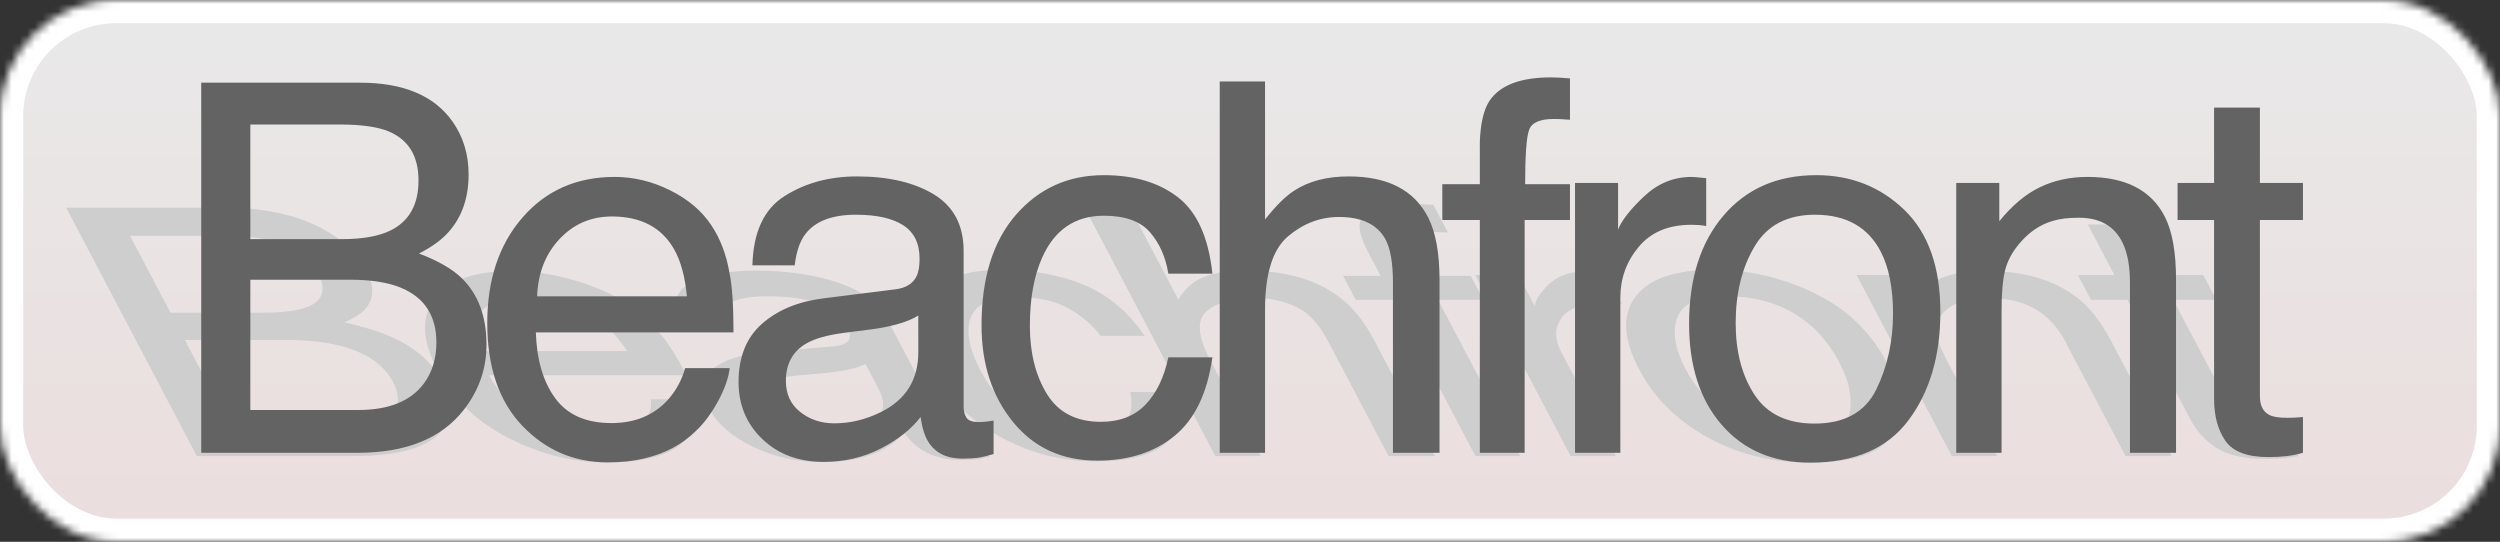 <?xml version="1.0" encoding="UTF-8" standalone="no"?>
<svg width="323px" height="70px" viewBox="0 0 323 70" version="1.1" xmlns="http://www.w3.org/2000/svg" xmlns:xlink="http://www.w3.org/1999/xlink">
    <rect x="0" y="0" width="323" height="70" fill="#333333" stroke="none"/>
    <!-- Generator: Sketch 3.7.2 (28276) - http://www.bohemiancoding.com/sketch -->
    <title>brand-experimental</title>
    <desc>Created with Sketch.</desc>
    <defs>
        <linearGradient x1="50%" y1="0%" x2="50%" y2="100%" id="linearGradient-1">
            <stop stop-color="#E9E9E9" offset="0%"></stop>
            <stop stop-color="#EBDDDD" offset="100%"></stop>
        </linearGradient>
        <rect id="path-2" x="0" y="0" width="323" height="70" rx="15"></rect>
        <mask id="mask-3" maskContentUnits="userSpaceOnUse" maskUnits="objectBoundingBox" x="0" y="0" width="323" height="70" fill="white">
            <use xlink:href="#path-2"></use>
        </mask>
        <linearGradient x1="50%" y1="0%" x2="50%" y2="100%" id="linearGradient-4">
            <stop stop-color="#3FE7FE" offset="0%"></stop>
            <stop stop-color="#1ECAFB" offset="45.159%"></stop>
            <stop stop-color="#4EB4FF" offset="83.494%"></stop>
        </linearGradient>
        <path d="M0,39.584 C0,39.584 79.811,65.445 160.552,47.305 C241.294,29.164 323,39.584 323,39.584 L323,54.993 C323,63.281 316.291,70 308.002,70 L14.998,70 C6.715,70 0,63.287 0,54.993 L0,39.584 Z" id="path-5"></path>
        <mask id="mask-6" maskContentUnits="userSpaceOnUse" maskUnits="objectBoundingBox" x="0" y="0" width="323" height="33.394" fill="white">
            <use xlink:href="#path-5"></use>
        </mask>
    </defs>
    <g id="Page-1" stroke="none" stroke-width="1" fill="none" fill-rule="evenodd">
        <g id="brand-experimental">
            <use id="Rectangle-7" stroke="#FFFFFF" mask="url(#mask-3)" stroke-width="6" fill="url(#linearGradient-1)" xlink:href="#path-2"></use>
            <path d="M29.073,26.836 C34.668,26.836 39.237,27.958 42.781,30.2 C44.866,31.525 46.364,33.054 47.276,34.786 C48.341,36.81 48.358,38.47 47.327,39.766 C46.798,40.45 45.848,41.076 44.477,41.644 C47.257,42.27 49.461,42.977 51.089,43.763 C53.971,45.161 56.06,47.09 57.355,49.551 C58.443,51.618 58.462,53.489 57.414,55.164 C55.847,57.668 51.92,58.92 45.631,58.92 L25.432,58.92 L8.548,26.836 L29.073,26.836 Z M80.958,39.198 C82.75,40.378 84.254,41.753 85.472,43.326 C86.386,44.403 87.464,46.122 88.705,48.48 L63.171,48.48 C64.528,50.854 66.365,52.757 68.681,54.192 C70.997,55.626 73.792,56.343 77.067,56.343 C80.124,56.343 82.208,55.666 83.317,54.312 C83.944,53.525 84.202,52.615 84.092,51.582 L89.849,51.582 C90.149,52.441 90.149,53.398 89.848,54.454 C89.547,55.509 89.041,56.372 88.331,57.042 C87.166,58.207 85.379,58.993 82.969,59.401 C81.682,59.634 80.15,59.75 78.372,59.75 C74.035,59.75 69.802,58.691 65.673,56.572 C61.544,54.454 58.475,51.487 56.468,47.672 C54.491,43.916 54.404,40.865 56.206,38.521 C58.008,36.177 61.36,35.005 66.261,35.005 C68.733,35.005 71.334,35.394 74.064,36.173 C76.795,36.952 79.092,37.96 80.958,39.198 Z M109.793,43.61 C109.87,43.26 109.735,42.758 109.391,42.103 C108.686,40.763 107.464,39.791 105.726,39.187 C103.987,38.583 101.796,38.281 99.15,38.281 C96.092,38.281 94.215,38.834 93.518,39.941 C93.124,40.552 93.137,41.462 93.556,42.671 L88.091,42.671 C86.683,39.788 87.02,37.782 89.105,36.654 C91.189,35.525 93.998,34.961 97.533,34.961 C101.632,34.961 105.236,35.485 108.347,36.534 C111.435,37.582 113.562,39.213 114.727,41.426 L121.818,54.901 C122.032,55.309 122.33,55.637 122.709,55.884 C123.089,56.132 123.68,56.256 124.482,56.256 C124.742,56.256 125.029,56.245 125.343,56.223 C125.657,56.201 125.987,56.168 126.332,56.124 L127.861,59.029 C127.042,59.204 126.406,59.313 125.952,59.357 C125.497,59.401 124.858,59.422 124.034,59.422 C122.018,59.422 120.301,58.942 118.885,57.981 C118.139,57.471 117.424,56.751 116.738,55.819 C116.097,56.867 114.863,57.777 113.036,58.549 C111.208,59.32 108.95,59.706 106.261,59.706 C103.03,59.706 100.043,59.047 97.301,57.73 C94.558,56.412 92.666,54.763 91.623,52.783 C90.482,50.613 90.605,48.932 91.994,47.738 C93.382,46.544 95.641,45.809 98.77,45.532 L107.691,44.746 C108.974,44.629 109.675,44.251 109.793,43.61 Z M147.902,43.391 L142.21,43.391 C141.104,41.95 139.683,40.752 137.945,39.799 C136.207,38.845 133.972,38.368 131.239,38.368 C127.509,38.368 125.486,39.591 125.168,42.037 C124.963,43.624 125.473,45.583 126.699,47.912 C127.932,50.257 129.708,52.23 132.025,53.831 C134.343,55.433 137.084,56.234 140.25,56.234 C142.679,56.234 144.341,55.735 145.237,54.738 C146.132,53.74 146.395,52.375 146.025,50.643 L151.718,50.643 C152.699,53.744 152.266,56.012 150.419,57.446 C148.571,58.88 145.62,59.597 141.565,59.597 C137.011,59.597 132.791,58.48 128.904,56.245 C125.017,54.01 122.193,51.218 120.43,47.869 C118.27,43.763 118.073,40.567 119.841,38.281 C121.609,35.995 124.792,34.852 129.389,34.852 C133.314,34.852 136.844,35.493 139.98,36.774 C143.115,38.055 145.756,40.261 147.902,43.391 Z M145.935,26.727 L152.233,38.696 C153,37.516 153.81,36.686 154.664,36.206 C156.113,35.376 158.248,34.961 161.067,34.961 C166.12,34.961 170.17,36.148 173.219,38.521 C174.877,39.817 176.311,41.615 177.522,43.916 L185.417,58.92 L179.4,58.92 L171.642,44.178 C170.738,42.46 169.75,41.2 168.678,40.399 C166.941,39.118 164.609,38.477 161.681,38.477 C159.253,38.477 157.346,39.038 155.963,40.159 C154.58,41.28 154.708,43.399 156.348,46.515 L162.876,58.92 L157.021,58.92 L140.08,26.727 L145.935,26.727 Z M182.674,26.378 C183.042,26.378 183.426,26.385 183.823,26.4 C184.221,26.414 184.678,26.436 185.192,26.465 L187.076,30.047 C186.454,30.018 186.005,30 185.73,29.992 C185.455,29.985 185.199,29.981 184.96,29.981 C183.182,29.981 182.282,30.291 182.261,30.91 C182.24,31.528 182.896,33.105 184.229,35.638 L190.019,35.638 L191.651,38.739 L185.796,38.739 L196.415,58.92 L190.625,58.92 L180.006,38.739 L175.159,38.739 L173.527,35.638 L178.374,35.638 L176.443,31.969 C175.672,30.338 175.466,29.144 175.827,28.387 C176.488,27.048 178.77,26.378 182.674,26.378 Z M196.178,35.529 L198.304,39.569 C198.346,38.783 198.959,37.826 200.143,36.697 C201.327,35.569 203.08,35.005 205.4,35.005 C205.508,35.005 205.697,35.012 205.964,35.027 C206.232,35.041 206.692,35.07 207.344,35.114 L209.528,39.264 C209.158,39.22 208.823,39.191 208.522,39.176 C208.222,39.162 207.898,39.154 207.551,39.154 C204.602,39.154 202.671,39.791 201.758,41.065 C200.846,42.34 200.826,43.806 201.7,45.466 L208.78,58.92 L202.925,58.92 L190.616,35.529 L196.178,35.529 Z M243.713,46.733 C245.697,50.504 245.971,53.62 244.533,56.081 C243.096,58.542 239.504,59.772 233.757,59.772 C228.965,59.772 224.586,58.683 220.622,56.507 C216.657,54.33 213.71,51.407 211.779,47.738 C209.71,43.806 209.548,40.676 211.293,38.346 C213.038,36.017 216.415,34.852 221.424,34.852 C225.913,34.852 230.237,35.857 234.395,37.866 C238.553,39.875 241.659,42.831 243.713,46.733 Z M245.432,35.529 L247.179,38.849 C248.107,37.48 249.335,36.497 250.864,35.9 C252.393,35.303 254.286,35.005 256.541,35.005 C261.485,35.005 265.434,36.162 268.387,38.477 C270.007,39.744 271.438,41.557 272.68,43.916 L280.575,58.92 L274.623,58.92 L266.865,44.178 C266.114,42.751 265.194,41.601 264.106,40.727 C262.299,39.271 260.029,38.543 257.297,38.543 C255.909,38.543 254.82,38.638 254.031,38.827 C252.595,39.147 251.522,39.788 250.814,40.749 C250.244,41.52 250.029,42.318 250.169,43.14 C250.309,43.963 250.782,45.139 251.586,46.668 L258.034,58.92 L252.179,58.92 L239.87,35.529 L245.432,35.529 Z M275.665,28.999 L279.102,35.529 L284.664,35.529 L286.353,38.739 L280.791,38.739 L288.825,54.006 C289.254,54.821 289.953,55.367 290.923,55.644 C291.463,55.804 292.264,55.884 293.326,55.884 C293.608,55.884 293.91,55.881 294.231,55.873 C294.553,55.866 294.923,55.848 295.341,55.819 L296.973,58.92 C296.37,59.051 295.72,59.146 295.024,59.204 C294.329,59.262 293.558,59.291 292.712,59.291 C289.98,59.291 287.879,58.822 286.409,57.883 C284.939,56.944 283.809,55.724 283.02,54.224 L274.871,38.739 L270.155,38.739 L268.465,35.529 L273.182,35.529 L269.745,28.999 L275.665,28.999 Z M77.236,41.273 C74.635,39.38 71.459,38.434 67.707,38.434 C65.018,38.434 63.106,39.085 61.97,40.388 C60.835,41.692 60.741,43.348 61.69,45.357 L81.044,45.357 C79.909,43.654 78.64,42.292 77.236,41.273 Z M105.869,56.365 C107.929,56.365 109.755,56.044 111.348,55.404 C114.042,54.341 114.752,52.601 113.48,50.184 L111.814,47.017 C111.259,47.323 110.472,47.578 109.451,47.781 C108.431,47.985 107.402,48.131 106.363,48.218 L102.979,48.524 C100.953,48.713 99.517,49.012 98.669,49.419 C97.229,50.104 96.903,51.196 97.693,52.696 C98.29,53.831 99.38,54.727 100.96,55.382 C102.541,56.037 104.177,56.365 105.869,56.365 Z M51.047,52.892 C51.596,51.917 51.506,50.737 50.778,49.354 C49.553,47.024 47.167,45.437 43.622,44.593 C41.736,44.141 39.438,43.916 36.727,43.916 L23.879,43.916 L29.821,55.207 L43.775,55.207 C47.743,55.207 50.167,54.436 51.047,52.892 Z M39.777,39.635 C41.741,38.834 42.175,37.393 41.079,35.311 C39.976,33.214 37.964,31.801 35.044,31.073 C33.398,30.666 31.165,30.462 28.346,30.462 L16.799,30.462 L22.028,40.399 L33.803,40.399 C36.536,40.399 38.527,40.145 39.777,39.635 Z M233.289,41.513 C230.507,39.358 227.1,38.281 223.066,38.281 C219.488,38.281 217.369,39.198 216.708,41.033 C216.047,42.867 216.398,45.08 217.762,47.672 C219.072,50.162 220.977,52.237 223.477,53.897 C225.977,55.557 228.994,56.387 232.529,56.387 C236.41,56.387 238.553,55.4 238.957,53.427 C239.361,51.454 238.927,49.259 237.655,46.842 C236.506,44.658 235.05,42.882 233.289,41.513 Z" id="blue-copy" fill="#CECECE"></path>
            <path d="M26,10.684 L46.525,10.684 C52.12,10.684 56.099,12.355 58.462,15.697 C59.85,17.671 60.544,19.95 60.544,22.532 C60.544,25.549 59.688,28.023 57.975,29.954 C57.085,30.974 55.806,31.907 54.136,32.754 C56.587,33.687 58.419,34.739 59.633,35.911 C61.78,37.995 62.854,40.87 62.854,44.538 C62.854,47.619 61.889,50.408 59.959,52.903 C57.075,56.636 52.488,58.502 46.2,58.502 L26,58.502 L26,10.684 Z M86.603,24.6 C88.923,25.761 90.69,27.263 91.905,29.108 C93.076,30.866 93.856,32.917 94.247,35.26 C94.593,36.866 94.767,39.427 94.767,42.943 L69.233,42.943 C69.341,46.48 70.176,49.317 71.737,51.455 C73.299,53.592 75.717,54.661 78.991,54.661 C82.049,54.661 84.488,53.652 86.31,51.634 C87.351,50.462 88.088,49.106 88.522,47.565 L94.279,47.565 C94.127,48.845 93.623,50.272 92.767,51.845 C91.91,53.419 90.95,54.705 89.888,55.703 C88.11,57.439 85.909,58.611 83.285,59.218 C81.875,59.566 80.281,59.739 78.503,59.739 C74.166,59.739 70.491,58.161 67.476,55.003 C64.462,51.845 62.955,47.424 62.955,41.738 C62.955,36.139 64.473,31.593 67.509,28.099 C70.545,24.605 74.513,22.858 79.414,22.858 C81.886,22.858 84.282,23.439 86.603,24.6 Z M115.718,37.376 C117.063,37.203 117.963,36.638 118.418,35.683 C118.678,35.163 118.809,34.414 118.809,33.437 C118.809,31.441 118.098,29.992 116.678,29.092 C115.258,28.191 113.225,27.741 110.579,27.741 C107.522,27.741 105.353,28.565 104.074,30.215 C103.358,31.126 102.892,32.483 102.675,34.284 L97.21,34.284 C97.319,29.987 98.712,26.998 101.39,25.316 C104.068,23.634 107.175,22.793 110.709,22.793 C114.808,22.793 118.136,23.574 120.695,25.137 C123.232,26.699 124.501,29.13 124.501,32.428 L124.501,52.513 C124.501,53.12 124.626,53.609 124.875,53.978 C125.124,54.347 125.65,54.531 126.453,54.531 C126.713,54.531 127.006,54.515 127.331,54.482 C127.656,54.45 128.003,54.401 128.372,54.336 L128.372,58.665 C127.461,58.926 126.767,59.088 126.29,59.153 C125.813,59.218 125.162,59.251 124.338,59.251 C122.322,59.251 120.858,58.535 119.947,57.103 C119.47,56.343 119.134,55.269 118.939,53.88 C117.746,55.442 116.033,56.799 113.799,57.949 C111.566,59.099 109.105,59.674 106.416,59.674 C103.185,59.674 100.544,58.692 98.495,56.728 C96.446,54.764 95.421,52.307 95.421,49.355 C95.421,46.122 96.43,43.615 98.446,41.836 C100.463,40.056 103.109,38.96 106.383,38.548 L115.718,37.376 Z M152.202,25.495 C154.663,27.404 156.143,30.692 156.642,35.358 L150.95,35.358 C150.603,33.209 149.811,31.425 148.575,30.003 C147.339,28.582 145.355,27.871 142.623,27.871 C138.893,27.871 136.225,29.694 134.621,33.34 C133.58,35.705 133.059,38.624 133.059,42.096 C133.059,45.59 133.797,48.531 135.271,50.918 C136.746,53.305 139.066,54.498 142.232,54.498 C144.661,54.498 146.585,53.755 148.006,52.269 C149.426,50.782 150.407,48.748 150.95,46.165 L156.642,46.165 C155.991,50.788 154.365,54.167 151.763,56.305 C149.161,58.443 145.832,59.511 141.777,59.511 C137.223,59.511 133.591,57.846 130.88,54.515 C128.169,51.184 126.814,47.022 126.814,42.031 C126.814,35.911 128.3,31.148 131.27,27.741 C134.241,24.334 138.025,22.63 142.623,22.63 C146.548,22.63 149.741,23.585 152.202,25.495 Z M157.589,10.521 L163.444,10.521 L163.444,28.359 C164.832,26.601 166.079,25.365 167.185,24.648 C169.071,23.411 171.424,22.793 174.243,22.793 C179.296,22.793 182.722,24.562 184.522,28.099 C185.498,30.03 185.986,32.71 185.986,36.139 L185.986,58.502 L179.968,58.502 L179.968,36.53 C179.968,33.969 179.643,32.092 178.992,30.898 C177.93,28.989 175.935,28.034 173.007,28.034 C170.578,28.034 168.377,28.869 166.404,30.54 C164.431,32.211 163.444,35.369 163.444,40.013 L163.444,58.502 L157.589,58.502 L157.589,10.521 Z M192.462,12.995 C193.828,10.998 196.463,10 200.366,10 C200.735,10 201.115,10.011 201.505,10.033 C201.895,10.054 202.34,10.087 202.839,10.13 L202.839,15.469 C202.231,15.425 201.792,15.398 201.521,15.387 C201.25,15.376 200.995,15.371 200.757,15.371 C198.979,15.371 197.916,15.832 197.569,16.755 C197.222,17.677 197.049,20.026 197.049,23.802 L202.839,23.802 L202.839,28.424 L196.984,28.424 L196.984,58.502 L191.194,58.502 L191.194,28.424 L186.347,28.424 L186.347,23.802 L191.194,23.802 L191.194,18.333 C191.28,15.903 191.703,14.123 192.462,12.995 Z M203.493,23.639 L209.055,23.639 L209.055,29.661 C209.51,28.489 210.627,27.063 212.405,25.381 C214.184,23.699 216.233,22.858 218.553,22.858 C218.662,22.858 218.846,22.869 219.106,22.891 C219.366,22.912 219.811,22.956 220.44,23.021 L220.44,29.206 C220.093,29.141 219.773,29.097 219.48,29.075 C219.187,29.054 218.868,29.043 218.521,29.043 C215.571,29.043 213.305,29.992 211.722,31.891 C210.139,33.79 209.348,35.976 209.348,38.45 L209.348,58.502 L203.493,58.502 L203.493,23.639 Z M246.043,27.122 C249.144,30.117 250.694,34.522 250.694,40.338 C250.694,45.959 249.328,50.603 246.596,54.271 C243.863,57.938 239.624,59.772 233.877,59.772 C229.085,59.772 225.279,58.15 222.46,54.905 C219.641,51.661 218.232,47.305 218.232,41.836 C218.232,35.976 219.717,31.311 222.688,27.838 C225.659,24.366 229.649,22.63 234.658,22.63 C239.147,22.63 242.942,24.128 246.043,27.122 Z M252.747,23.639 L258.309,23.639 L258.309,28.587 C259.957,26.547 261.703,25.082 263.546,24.193 C265.389,23.303 267.439,22.858 269.694,22.858 C274.638,22.858 277.978,24.583 279.712,28.034 C280.667,29.922 281.144,32.624 281.144,36.139 L281.144,58.502 L275.191,58.502 L275.191,36.53 C275.191,34.403 274.877,32.689 274.248,31.387 C273.207,29.216 271.32,28.131 268.588,28.131 C267.2,28.131 266.062,28.272 265.173,28.555 C263.568,29.032 262.158,29.987 260.944,31.419 C259.968,32.569 259.334,33.757 259.041,34.984 C258.748,36.21 258.602,37.962 258.602,40.241 L258.602,58.502 L252.747,58.502 L252.747,23.639 Z M286.059,13.906 L291.979,13.906 L291.979,23.639 L297.541,23.639 L297.541,28.424 L291.979,28.424 L291.979,51.178 C291.979,52.393 292.391,53.207 293.215,53.62 C293.671,53.858 294.429,53.978 295.492,53.978 C295.774,53.978 296.078,53.972 296.403,53.961 C296.728,53.95 297.108,53.923 297.541,53.88 L297.541,58.502 C296.869,58.698 296.17,58.839 295.443,58.926 C294.717,59.012 293.931,59.056 293.085,59.056 C290.353,59.056 288.499,58.356 287.523,56.956 C286.547,55.556 286.059,53.739 286.059,51.504 L286.059,28.424 L281.343,28.424 L281.343,23.639 L286.059,23.639 L286.059,13.906 Z M88.749,38.288 C88.511,35.749 87.958,33.719 87.09,32.2 C85.486,29.379 82.808,27.969 79.056,27.969 C76.367,27.969 74.112,28.94 72.29,30.882 C70.469,32.824 69.504,35.293 69.396,38.288 L88.749,38.288 Z M103.391,53.229 C104.627,54.205 106.09,54.694 107.782,54.694 C109.842,54.694 111.837,54.216 113.767,53.261 C117.02,51.677 118.646,49.084 118.646,45.482 L118.646,40.762 C117.93,41.217 117.009,41.597 115.881,41.901 C114.753,42.205 113.648,42.422 112.563,42.552 L109.018,43.008 C106.893,43.29 105.299,43.735 104.236,44.342 C102.436,45.362 101.536,46.99 101.536,49.225 C101.536,50.918 102.154,52.252 103.391,53.229 Z M46.297,52.969 C50.266,52.969 53.095,51.818 54.787,49.518 C55.849,48.064 56.381,46.306 56.381,44.245 C56.381,40.772 54.83,38.407 51.729,37.148 C50.081,36.476 47.902,36.139 45.191,36.139 L32.343,36.139 L32.343,52.969 L46.297,52.969 Z M44.118,30.898 C46.85,30.898 48.975,30.519 50.493,29.759 C52.879,28.565 54.071,26.417 54.071,23.314 C54.071,20.189 52.803,18.084 50.266,16.999 C48.834,16.391 46.709,16.087 43.89,16.087 L32.343,16.087 L32.343,30.898 L44.118,30.898 Z M244.579,40.501 C244.579,37.246 244.058,34.598 243.018,32.558 C241.37,29.347 238.529,27.741 234.495,27.741 C230.917,27.741 228.315,29.108 226.689,31.842 C225.062,34.577 224.249,37.875 224.249,41.738 C224.249,45.449 225.062,48.541 226.689,51.015 C228.315,53.489 230.896,54.726 234.43,54.726 C238.312,54.726 240.974,53.256 242.416,50.316 C243.858,47.375 244.579,44.104 244.579,40.501 Z" id="blue" fill="#636363"></path>
            <use id="Rectangle" stroke="#FFFFFF" mask="url(#mask-6)" stroke-width="6" fill-opacity="0.6" fill="url(#linearGradient-4)" xlink:href="#path-5"></use>
        </g>
    </g>
</svg>